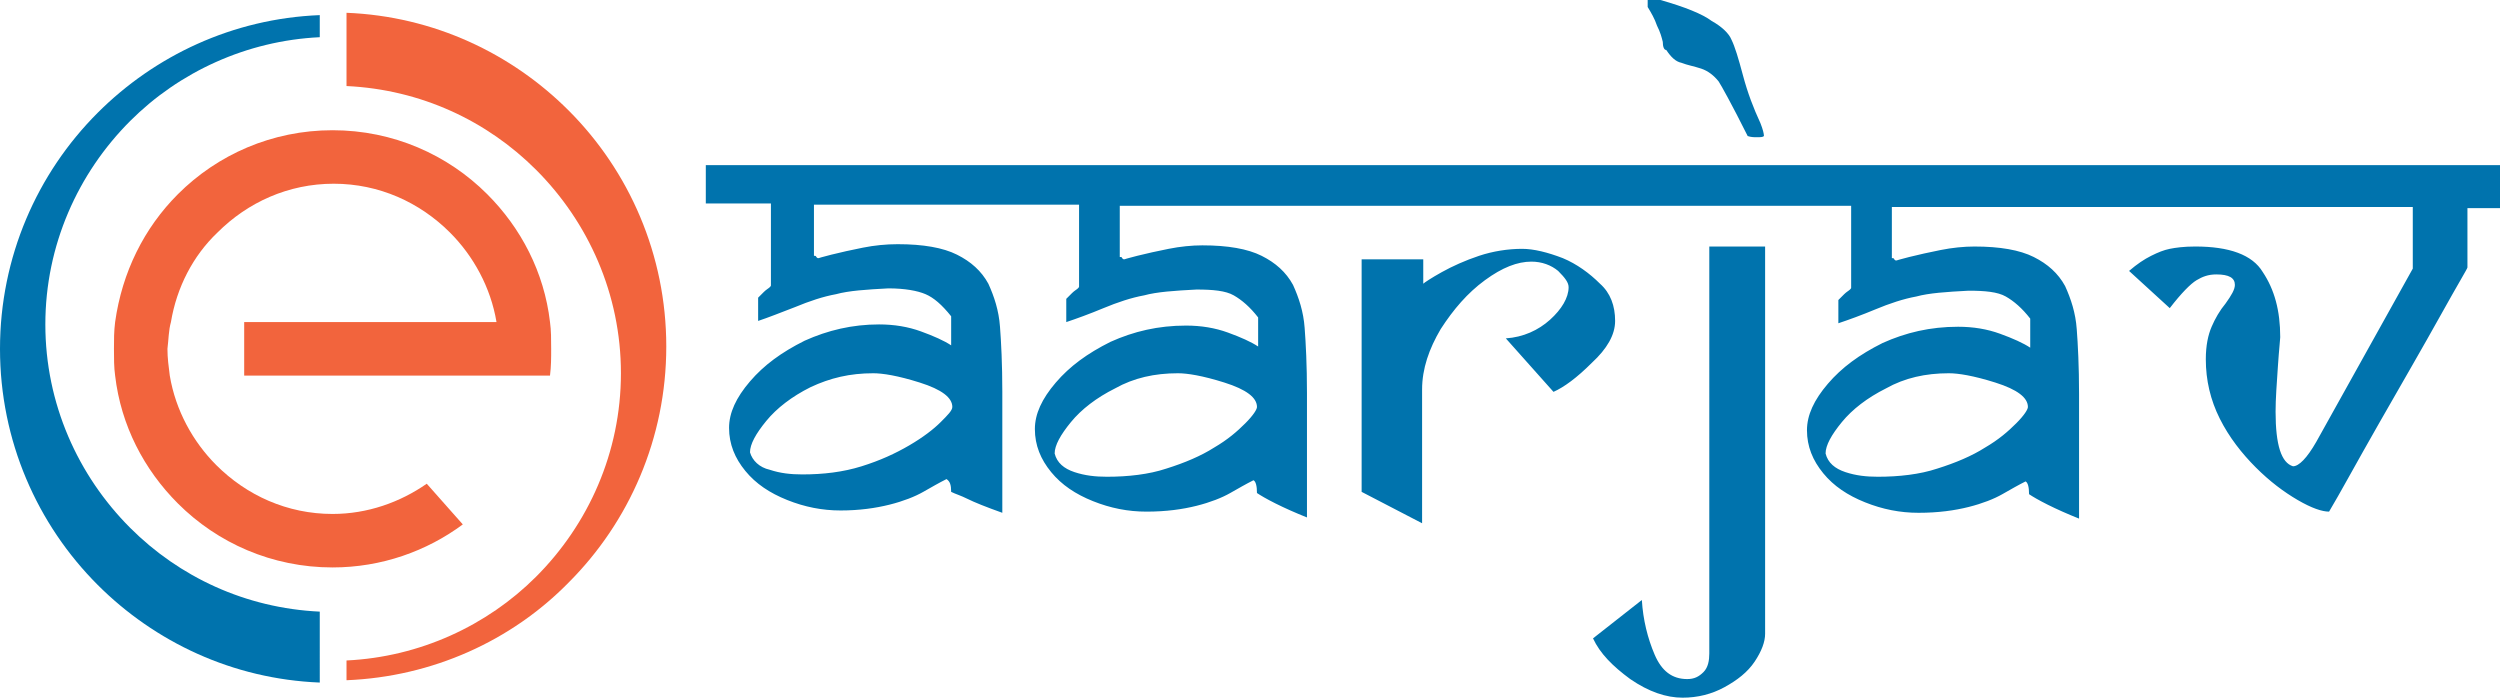 <?xml version="1.0" encoding="utf-8"?>
<!-- Generator: Adobe Illustrator 22.0.1, SVG Export Plug-In . SVG Version: 6.00 Build 0)  -->
<svg version="1.1" id="Слой_1" xmlns="http://www.w3.org/2000/svg" xmlns:xlink="http://www.w3.org/1999/xlink" x="0px" y="0px"
	 viewBox="0 0 215 60" style="enable-background:new 0 0 215 60;" xml:space="preserve">
<style type="text/css">
	.st0{fill-rule:evenodd;clip-rule:evenodd;fill:#0073AD;}
	.st1{fill-rule:evenodd;clip-rule:evenodd;fill:#F2643D;}
	.st2{fill:#F2643D;}
</style>
<path class="st0" d="M151.7,11.7c-0.1,0.1-0.3,0.1-0.6,0.1c-0.3,0-0.5,0-0.8-0.1c-1.4-2.8-2.3-4.4-2.5-4.7c-0.4-0.5-0.9-0.9-1.5-1.1
	c-0.6-0.2-1.2-0.3-1.7-0.5c-0.5-0.1-0.9-0.5-1.3-1.1C143.1,4.3,143,4,143,3.6c-0.1-0.4-0.2-0.8-0.5-1.4c-0.2-0.6-0.5-1.1-0.8-1.6V0
	h1.1c2.1,0.6,3.6,1.2,4.4,1.8c0.9,0.5,1.5,1.1,1.7,1.6c0.3,0.6,0.6,1.6,1,3.1c0.4,1.5,0.9,2.8,1.5,4.1
	C151.6,11.1,151.7,11.5,151.7,11.7L151.7,11.7z M215,14.6l0,3.3h-2.8V23c0,0.1-0.8,1.4-2.3,4.1c-1.5,2.7-3.3,5.8-5.3,9.3
	c-2,3.5-3.4,6.1-4.3,7.6c-0.6,0-1.5-0.3-2.7-1c-1.2-0.7-2.4-1.6-3.6-2.8c-1.2-1.2-2.3-2.6-3.1-4.2c-0.8-1.6-1.2-3.3-1.2-5.1
	c0-1.2,0.2-2.1,0.5-2.8c0.3-0.7,0.7-1.4,1.2-2c0.5-0.7,0.8-1.2,0.8-1.6c0-0.6-0.5-0.9-1.6-0.9c-0.7,0-1.2,0.2-1.7,0.5
	c-0.5,0.3-1.3,1.1-2.3,2.4l-3.5-3.2c0.7-0.6,1.3-1,1.9-1.3c0.6-0.3,1.1-0.5,1.6-0.6c0.5-0.1,1.2-0.2,2.2-0.2c2.9,0,4.9,0.7,5.8,2.2
	c1,1.5,1.5,3.3,1.5,5.6c0,0.2-0.1,1-0.2,2.5c-0.1,1.5-0.2,2.8-0.2,3.9c0,2.9,0.5,4.4,1.5,4.7c0.5,0,1.2-0.7,2-2.1l8.3-14.9v-5.3
	h-26.7h-0.8h-17.3v4.4c0.1,0,0.2,0,0.2,0.1c0.1,0.1,0.1,0.1,0.2,0.1c0,0,0.3-0.1,1.1-0.3c0.8-0.2,1.7-0.4,2.7-0.6
	c1-0.2,2-0.3,2.9-0.3c2.2,0,3.9,0.3,5.1,0.9c1.2,0.6,2.1,1.4,2.7,2.5c0.5,1.1,0.9,2.3,1,3.7c0.1,1.3,0.2,3.2,0.2,5.6v10.7
	c-1-0.4-1.9-0.8-2.7-1.2c-0.8-0.4-1.3-0.7-1.6-0.9c0-0.6-0.1-1-0.3-1.1c-0.6,0.3-1.3,0.7-2,1.1c-0.7,0.4-1.7,0.8-2.9,1.1
	c-1.2,0.3-2.6,0.5-4.3,0.5c-1.6,0-3.1-0.3-4.6-0.9c-1.5-0.6-2.7-1.4-3.6-2.5c-0.9-1.1-1.4-2.3-1.4-3.7c0-1.3,0.6-2.6,1.8-4
	c1.2-1.4,2.7-2.5,4.7-3.5c2-0.9,4.1-1.4,6.5-1.4c1.3,0,2.5,0.2,3.6,0.6c1.1,0.4,2,0.8,2.6,1.2v-2.5c-0.7-0.9-1.4-1.5-2.1-1.9
	c-0.7-0.4-1.8-0.5-3.2-0.5c-1.9,0.1-3.4,0.2-4.5,0.5c-1.1,0.2-2.3,0.6-3.5,1.1c-1.2,0.5-2.3,0.9-3.2,1.2v-2c0.1-0.1,0.3-0.3,0.5-0.5
	c0.2-0.2,0.4-0.3,0.5-0.4c0.1-0.1,0.1-0.1,0.1-0.2v-7h-3.5h-2h-12.3h-2h-24.8h-0.6H96.3v4.4c0.1,0,0.2,0,0.2,0.1
	c0.1,0.1,0.1,0.1,0.2,0.1c0,0,0.3-0.1,1.1-0.3c0.8-0.2,1.7-0.4,2.7-0.6c1-0.2,2-0.3,2.9-0.3c2.2,0,3.9,0.3,5.1,0.9
	c1.2,0.6,2.1,1.4,2.7,2.5c0.5,1.1,0.9,2.3,1,3.7c0.1,1.3,0.2,3.2,0.2,5.6v10.7c-1-0.4-1.9-0.8-2.7-1.2c-0.8-0.4-1.3-0.7-1.6-0.9
	c0-0.6-0.1-1-0.3-1.1c-0.6,0.3-1.3,0.7-2,1.1c-0.7,0.4-1.7,0.8-2.9,1.1c-1.2,0.3-2.6,0.5-4.3,0.5c-1.6,0-3.1-0.3-4.6-0.9
	c-1.5-0.6-2.7-1.4-3.6-2.5c-0.9-1.1-1.4-2.3-1.4-3.7c0-1.3,0.6-2.6,1.8-4c1.2-1.4,2.7-2.5,4.7-3.5c2-0.9,4.1-1.4,6.5-1.4
	c1.3,0,2.5,0.2,3.6,0.6c1.1,0.4,2,0.8,2.6,1.2v-2.5c-0.7-0.9-1.4-1.5-2.1-1.9c-0.7-0.4-1.8-0.5-3.2-0.5c-1.9,0.1-3.4,0.2-4.5,0.5
	c-1.1,0.2-2.3,0.6-3.5,1.1c-1.2,0.5-2.3,0.9-3.2,1.2v-2c0.1-0.1,0.3-0.3,0.5-0.5c0.2-0.2,0.4-0.3,0.5-0.4c0.1-0.1,0.1-0.1,0.1-0.2
	v-7h-4.7h-0.9H70v4.4c0.1,0,0.2,0,0.2,0.1c0.1,0.1,0.1,0.1,0.2,0.1c0,0,0.3-0.1,1.1-0.3c0.8-0.2,1.7-0.4,2.7-0.6c1-0.2,2-0.3,3-0.3
	c2.2,0,3.9,0.3,5.1,0.9c1.2,0.6,2.1,1.4,2.7,2.5c0.5,1.1,0.9,2.3,1,3.7c0.1,1.3,0.2,3.2,0.2,5.6v10.4c-1.4-0.5-2.4-0.9-3-1.2
	c-0.6-0.3-1-0.4-1.4-0.6c0-0.6-0.1-0.9-0.4-1.1c-0.6,0.3-1.3,0.7-2,1.1c-0.7,0.4-1.7,0.8-2.9,1.1c-1.2,0.3-2.6,0.5-4.2,0.5
	c-1.6,0-3.1-0.3-4.6-0.9c-1.5-0.6-2.7-1.4-3.6-2.5c-0.9-1.1-1.4-2.3-1.4-3.7c0-1.3,0.6-2.6,1.8-4c1.2-1.4,2.7-2.5,4.7-3.5
	c2-0.9,4.1-1.4,6.4-1.4c1.3,0,2.5,0.2,3.6,0.6c1.1,0.4,2,0.8,2.6,1.2v-2.5c-0.8-1-1.5-1.6-2.2-1.9c-0.7-0.3-1.8-0.5-3.2-0.5
	c-1.9,0.1-3.4,0.2-4.5,0.5c-1.1,0.2-2.3,0.6-3.5,1.1c-1.3,0.5-2.3,0.9-3.2,1.2v-2c0.1-0.1,0.3-0.3,0.5-0.5c0.2-0.2,0.4-0.3,0.5-0.4
	c0.1-0.1,0.1-0.1,0.1-0.2v-7h-5.6v-3.3h26.3h0.9h25.7h0.6h24.8h2h12.3h2h24.4h0.8H215L215,14.6z M174.4,35c0-0.8-0.9-1.5-2.8-2.1
	c-1.9-0.6-3.2-0.8-4-0.8c-2,0-3.8,0.4-5.4,1.3c-1.6,0.8-2.9,1.8-3.8,2.9c-0.9,1.1-1.4,2-1.4,2.7c0.2,0.8,0.8,1.3,1.7,1.6
	c0.9,0.3,1.8,0.4,2.8,0.4c1.8,0,3.6-0.2,5.1-0.7c1.6-0.5,3-1.1,4.1-1.8c1.2-0.7,2-1.4,2.7-2.1C174.1,35.7,174.4,35.2,174.4,35
	L174.4,35z M151.8,54.5c0,0.7-0.3,1.5-0.9,2.4c-0.6,0.9-1.5,1.6-2.6,2.2c-1.1,0.6-2.3,0.9-3.6,0.9c-1.4,0-2.9-0.5-4.5-1.6
	c-1.5-1.1-2.6-2.2-3.2-3.5l4.2-3.3c0.1,1.7,0.5,3.3,1.1,4.7c0.6,1.4,1.5,2.1,2.8,2.1c0.6,0,1-0.2,1.4-0.6c0.4-0.4,0.5-1,0.5-1.6
	V21.2h4.8V54.5L151.8,54.5z M138.9,27.6c0,1.2-0.7,2.4-2,3.6c-1.3,1.3-2.4,2.1-3.3,2.5l-4.1-4.6c1.5-0.1,2.8-0.7,3.8-1.6
	c1-0.9,1.6-1.9,1.6-2.8c0-0.4-0.3-0.8-0.9-1.4c-0.6-0.5-1.4-0.8-2.3-0.8c-1.2,0-2.5,0.5-4,1.6c-1.5,1.1-2.7,2.5-3.8,4.2
	c-1,1.7-1.6,3.4-1.6,5.2V45l-5.2-2.7V22.3h5.3v2.1c0.1-0.1,0.7-0.5,1.6-1c0.9-0.5,2-1,3.2-1.4c1.2-0.4,2.5-0.6,3.7-0.6
	c1,0,2.2,0.3,3.5,0.8c1.2,0.5,2.3,1.3,3.2,2.2C138.5,25.2,138.9,26.3,138.9,27.6L138.9,27.6z M108.1,35c0-0.8-0.9-1.5-2.8-2.1
	c-1.9-0.6-3.2-0.8-4-0.8c-2,0-3.8,0.4-5.4,1.3c-1.6,0.8-2.9,1.8-3.8,2.9c-0.9,1.1-1.4,2-1.4,2.7c0.2,0.8,0.8,1.3,1.7,1.6
	c0.9,0.3,1.8,0.4,2.8,0.4c1.8,0,3.6-0.2,5.1-0.7c1.6-0.5,3-1.1,4.1-1.8c1.2-0.7,2-1.4,2.7-2.1C107.8,35.7,108.1,35.2,108.1,35
	L108.1,35z M81.9,35c0-0.8-0.9-1.5-2.8-2.1c-1.9-0.6-3.2-0.8-4-0.8c-2,0-3.7,0.4-5.4,1.2c-1.6,0.8-2.9,1.8-3.8,2.9
	c-0.9,1.1-1.4,2-1.4,2.7c0.2,0.7,0.8,1.3,1.7,1.5c0.9,0.3,1.8,0.4,2.8,0.4c1.8,0,3.5-0.2,5.1-0.7c1.6-0.5,2.9-1.1,4.1-1.8
	c1.2-0.7,2.1-1.4,2.7-2C81.5,35.7,81.9,35.3,81.9,35L81.9,35z"/>
<path class="st1" d="M29.8,7.4c6.4,0.3,12.1,3,16.3,7.2c4.5,4.5,7.3,10.7,7.3,17.5c0,6.8-2.8,13-7.3,17.5c-4.2,4.2-10,6.9-16.3,7.2
	v1.7c7.4-0.3,14.2-3.4,19.1-8.4c5.2-5.2,8.4-12.4,8.4-20.3c0-7.9-3.2-15.1-8.4-20.3c-4.9-4.9-11.6-8.1-19.1-8.4V7.4L29.8,7.4z"/>
<path class="st0" d="M27.5,52.6c-6.4-0.3-12.1-3-16.3-7.2c-4.5-4.5-7.3-10.7-7.3-17.5s2.8-13,7.3-17.5c4.2-4.2,10-6.9,16.3-7.2V1.3
	C20,1.6,13.3,4.8,8.4,9.7C3.2,14.9,0,22.1,0,30c0,7.9,3.2,15.1,8.4,20.3c4.9,4.9,11.6,8.1,19.1,8.4V52.6L27.5,52.6z"/>
<path class="st2" d="M14.7,27.7c0.5-3,1.9-5.7,4-7.7c2.6-2.6,6.1-4.2,10-4.2c3.9,0,7.4,1.6,10,4.2c2,2,3.5,4.7,4,7.7H21v4.6h21.6
	h4.7c0.1-0.8,0.1-1.5,0.1-2.3c0-0.8,0-1.6-0.1-2.3c-0.5-4.3-2.5-8.1-5.4-11c-3.4-3.4-8.1-5.5-13.3-5.5c-5.2,0-9.9,2.1-13.3,5.5
	c-2.9,2.9-4.8,6.7-5.4,11c-0.1,0.8-0.1,1.5-0.1,2.3c0,0.8,0,1.6,0.1,2.3c0.5,4.3,2.5,8.1,5.4,11c3.4,3.4,8.1,5.5,13.3,5.5
	c4.2,0,8.1-1.4,11.2-3.7l-3.1-3.5c-2.3,1.6-5.1,2.6-8.1,2.6c-3.9,0-7.4-1.6-10-4.2c-2-2-3.5-4.7-4-7.7c-0.1-0.8-0.2-1.5-0.2-2.3
	C14.5,29.2,14.5,28.4,14.7,27.7L14.7,27.7z"/>
</svg>
